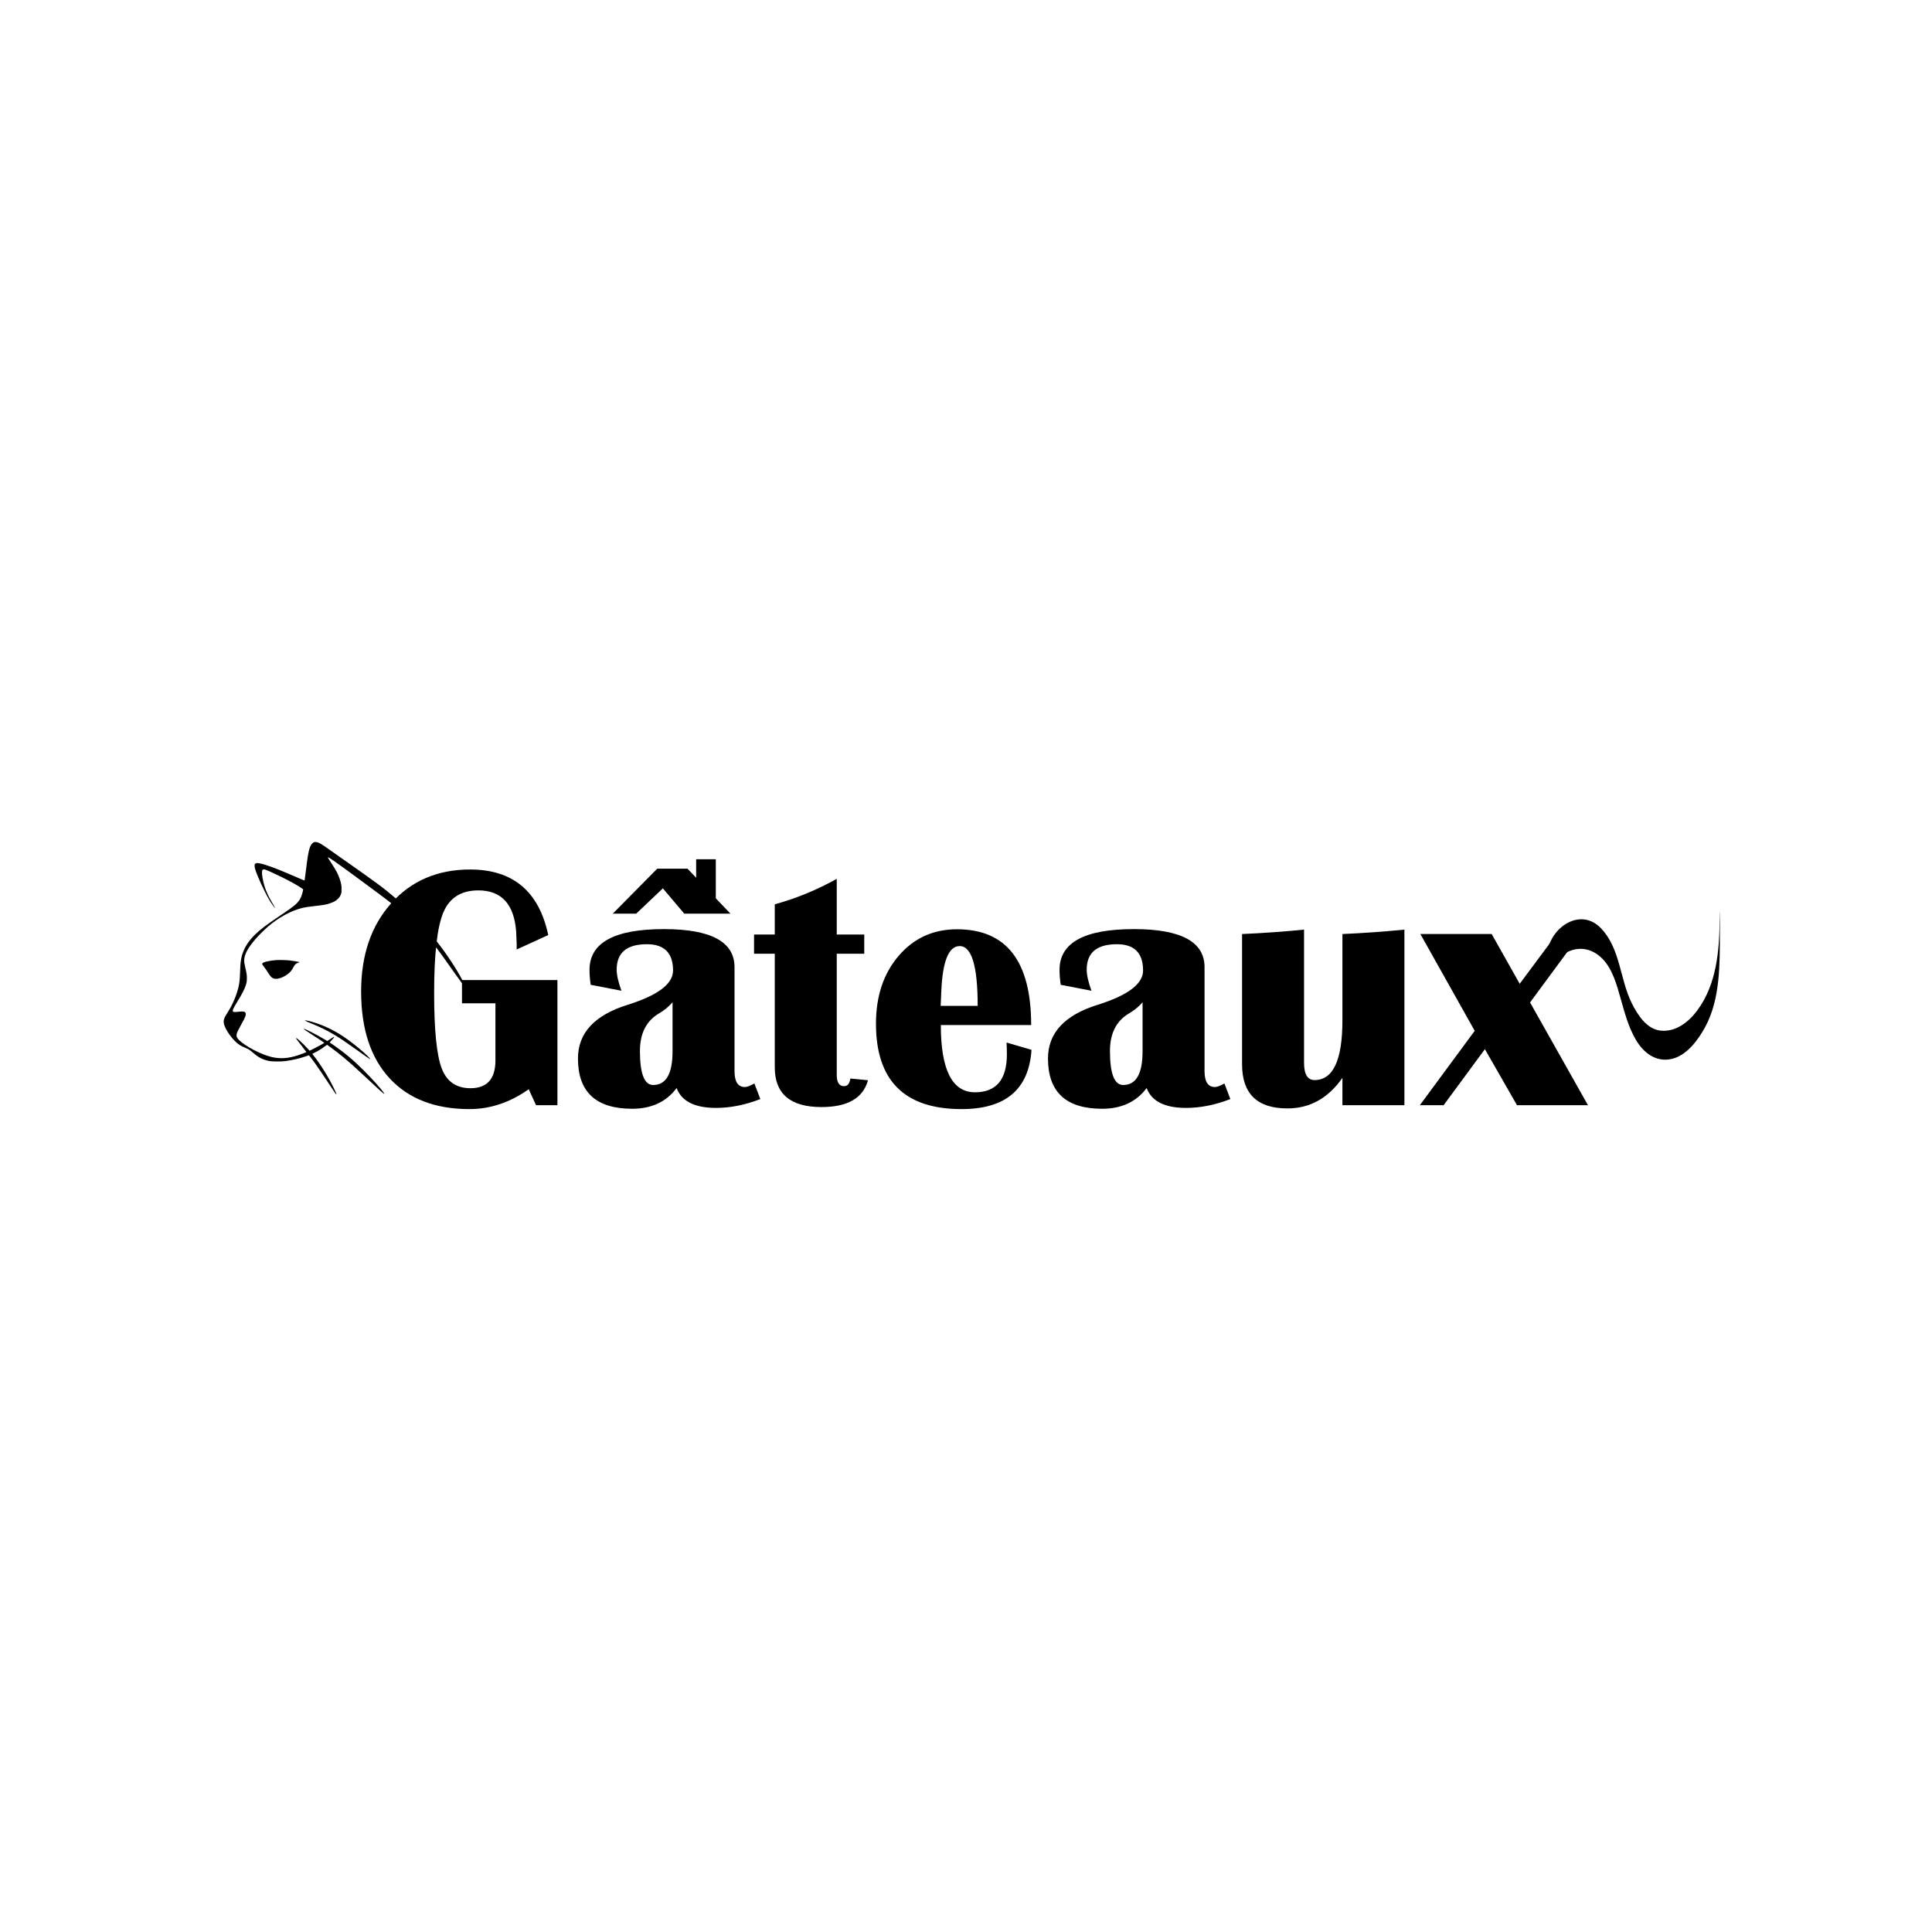 <?xml version="1.0" encoding="utf-8"?>
<!-- Generator: Adobe Illustrator 16.0.3, SVG Export Plug-In . SVG Version: 6.00 Build 0)  -->
<!DOCTYPE svg PUBLIC "-//W3C//DTD SVG 1.1//EN" "http://www.w3.org/Graphics/SVG/1.1/DTD/svg11.dtd">
<svg version="1.1" id="Capa_1" xmlns="http://www.w3.org/2000/svg" xmlns:xlink="http://www.w3.org/1999/xlink" x="0px" y="0px"
	 width="1000px" height="1000px" viewBox="0 0 1000 1000" enable-background="new 0 0 1000 1000" xml:space="preserve">
<g>
	<path d="M239.123,507.271h49.395v64.775h-11.074l-3.779-8.262c-9.668,6.855-19.894,10.283-30.674,10.283
		c-17.754,0-31.539-5.317-41.353-15.952c-9.815-10.635-14.722-25.62-14.722-44.956c0-18.809,5.199-34.027,15.601-45.659
		c10.4-11.63,24.008-17.446,40.825-17.446c22.148,0,35.625,11.309,40.43,33.926l-16.348,7.471v-2.9l-0.264-6.504
		c-1.114-14.12-7.646-21.182-19.6-21.182c-8.789,0-14.796,3.75-18.018,11.25c-3.223,7.501-4.834,21.476-4.834,41.924
		c0,19.103,1.303,32.08,3.911,38.936c2.606,6.855,7.572,10.283,14.897,10.283c8.613,0,12.92-4.804,12.92-14.414v-29.531h-17.314
		V507.271z"/>
	<path d="M393.546,568.882c-7.853,3.048-15.499,4.57-22.939,4.57c-11.017,0-17.813-3.428-20.391-10.283
		c-5.333,7.149-13.008,10.723-23.027,10.723c-18.692,0-28.037-8.671-28.037-26.016c0-13.184,8.554-22.44,25.664-27.773
		c15.702-4.922,23.555-10.839,23.555-17.754c0-9.082-4.513-13.623-13.535-13.623c-10.43,0-15.645,4.395-15.645,13.184
		c0,2.755,0.82,6.388,2.461,10.898l-15.908-3.076c-0.411-2.753-0.615-5.331-0.615-7.734c0-14.063,12.832-21.094,38.496-21.094
		c24.375,0,36.563,6.563,36.563,19.688v53.789c0,5.509,1.787,8.262,5.361,8.262c1.112,0,2.753-0.615,4.922-1.846L393.546,568.882z
		 M317.169,472.905l23.027-23.291h15.645l22.236,23.291h-23.906l-11.074-13.096l-13.799,13.096H317.169z M348.107,518.784
		c-1.993,2.285-4.307,4.19-6.943,5.713c-6.622,3.867-9.932,10.371-9.932,19.512c0,11.72,2.285,17.578,6.855,17.578
		c6.68,0,10.02-5.801,10.02-17.402V518.784z"/>
	<path d="M447.335,483.716v9.932h-14.238v62.666c0,3.927,1.259,5.889,3.779,5.889c1.815,0,2.9-1.318,3.252-3.955l9.141,0.879
		c-2.52,9.259-10.547,13.887-24.082,13.887c-16.114,0-24.17-6.855-24.17-20.566v-58.799h-10.723v-9.932h10.723v-15.645
		c11.074-3.046,21.767-7.44,32.08-13.184v28.828H447.335z"/>
	<path d="M520.988,539.614l12.92,3.779c-1.35,20.45-13.419,30.674-36.211,30.674c-29.531,0-44.297-14.735-44.297-44.209
		c0-14.296,3.925-26.016,11.777-35.156c7.851-9.141,17.899-13.711,30.146-13.711c25.605,0,38.409,16.523,38.409,49.57h-46.758
		c0,23.203,5.889,34.805,17.667,34.805c11.015,0,16.523-6.562,16.523-19.688C521.164,543.921,521.104,541.899,520.988,539.614z
		 M486.886,520.63h19.161c0-20.624-3.107-30.938-9.317-30.938c-5.625,0-8.789,7.646-9.492,22.939L486.886,520.63z"/>
	<path d="M636.828,568.882c-7.854,3.048-15.5,4.57-22.939,4.57c-11.018,0-17.813-3.428-20.391-10.283
		c-5.332,7.149-13.008,10.723-23.027,10.723c-18.692,0-28.037-8.671-28.037-26.016c0-13.184,8.554-22.44,25.664-27.773
		c15.701-4.922,23.555-10.839,23.555-17.754c0-9.082-4.514-13.623-13.535-13.623c-10.43,0-15.645,4.395-15.645,13.184
		c0,2.755,0.82,6.388,2.461,10.898l-15.908-3.076c-0.411-2.753-0.615-5.331-0.615-7.734c0-14.063,12.832-21.094,38.496-21.094
		c24.375,0,36.563,6.563,36.563,19.688v53.789c0,5.509,1.787,8.262,5.361,8.262c1.111,0,2.754-0.615,4.922-1.846L636.828,568.882z
		 M591.389,518.784c-1.992,2.285-4.307,4.19-6.943,5.713c-6.623,3.867-9.932,10.371-9.932,19.512c0,11.72,2.285,17.578,6.855,17.578
		c6.68,0,10.02-5.801,10.02-17.402V518.784z"/>
	<path d="M726.916,481.167v90.879h-32.08v-14.15c-7.383,10.547-16.875,15.82-28.477,15.82c-15.645,0-23.467-7.616-23.467-22.852
		v-67.412c10.779-0.468,21.475-1.23,32.08-2.285v68.906c0,5.977,1.814,8.965,5.449,8.965c9.609,0,14.414-10.312,14.414-30.938
		v-44.648C705.559,482.984,716.25,482.222,726.916,481.167z"/>
	<path d="M818.059,483.452l-26.104,35.42l29.971,53.174h-36.738l-16.611-29.004l-21.357,29.004h-12.305l28.389-38.496
		l-28.125-50.098h36.914l14.502,25.752l19.16-25.752H818.059z"/>
</g>
<g transform="translate(0,1280) scale(0.1,-0.1)">
	<path d="M1623.935,8440.282c-2.246-1.123-6.23-4.189-8.784-7.051c-13.989-15.01-20.22-42.383-32.168-141.748
		c-3.169-26.455-6.128-48.311-6.436-48.721c-0.405-0.508-11.948,4.092-25.635,10.01c-106.719,46.064-127.964,54.541-176.572,70.469
		c-14.194,4.697-35.85,9.6-42.383,9.6c-4.902,0-11.03-2.549-12.769-5.313c-2.144-3.369-1.631-14.6,0.923-23.896
		c9.292-33.193,45.137-112.128,71.792-158.193c12.051-20.732,32.373-49.219,32.373-45.342c0,0.615-4.287,8.271-9.6,17.051
		c-28.901,48.408-43.096,81.191-52.085,120.82c-7.148,31.66-8.574,52.695-3.979,58.926c2.754,3.779,8.779,4.189,17.056,1.123
		c17.051-6.123,84.561-38.193,121.631-57.803c37.886-20.02,71.997-41.055,71.997-44.424c0-0.918-1.533-7.861-3.472-15.322
		c-8.066-31.348-18.789-47.998-44.019-68.73c-13.887-11.338-22.056-17.158-69.546-49.219
		c-76.797-51.885-103.149-71.797-132.046-99.883c-27.881-27.168-47.9-55.557-59.746-84.971
		c-12.563-31.455-16.138-53.408-17.974-111.621c-1.123-34.316-2.656-50.566-6.641-69.043
		c-8.984-41.367-28.901-90.781-51.162-126.543c-18.179-29.199-20.22-32.871-23.184-40.332c-6.333-16.035-4.595-30.43,6.436-52.695
		c10.62-21.758,28.594-46.465,47.383-65.352c17.568-17.578,29.927-25.547,56.577-36.563c15.425-6.348,20.732-9.805,38.506-25.137
		c29.106-25.02,51.777-36.25,85.273-42.578c13.989-2.656,62.095-2.656,81.699,0c35.234,4.805,71.489,13.066,101.108,23.281
		c9.8,3.379,18.584,6.328,19.502,6.641c3.472,1.23,48.818-62.598,100.801-141.66c34.517-52.48,41.357-62.285,42.686-60.957
		c1.128,1.113-3.877,13.066-14.497,34.512c-29.619,59.961-67.407,120.605-104.888,168.203l-5.82,7.363l15.522,7.949
		c19.814,10.215,31.763,17.676,47.695,29.629c6.943,5.195,12.866,9.492,13.379,9.492c1.123,0,34.111-24.414,53.105-39.316
		c51.47-40.449,74.756-61.172,200.063-178.008c38.501-35.938,49.326-44.121,39.727-30.02
		c-13.687,20.117-59.336,70.977-101.514,113.047c-55.146,55.156-99.57,92.324-160.952,134.902
		c-8.374,5.723-15.723,10.625-16.338,10.938c-0.815,0.195,2.554,4.395,7.964,10.117c9.399,9.688,15.527,17.656,14.404,18.789
		c-1.128,1.113-4.902-0.82-20.122-10.84l-15.522-10.098l-11.846,7.246c-37.583,22.676-95.488,52.793-106.924,55.566l-3.066,0.703
		l2.041-2.246c2.964-3.359,11.44-9.18,40.85-28.184c34.214-21.953,63.833-41.66,63.833-42.48c0-1.133-35.85-20.938-55.864-30.957
		c-10.825-5.41-19.814-9.805-20.02-9.805c-0.2,0-7.148,7.363-15.522,16.445c-20.728,22.578-49.736,48.926-53.716,48.926
		c-3.374,0,0.405-5.41,30.737-43.809c12.051-15.332,21.855-28.184,21.753-28.496c-0.303-1.016-29.512-12.266-45.752-17.461
		c-49.121-15.938-92.422-18.496-135.825-7.871c-54.229,13.281-134.604,55.352-166.978,87.422
		c-11.641,11.543-14.81,19.609-12.256,31.66c1.533,7.344,9.702,24.512,21.655,45.449c23.794,41.875,28.491,54.629,23.691,63.926
		c-3.574,7.051-12.256,8.281-36.973,5.41c-16.953-1.934-25.43-1.621-27.471,1.23c-3.984,5.215,0.718,16.133,21.445,49.629
		c26.045,42.285,37.583,64.551,44.424,85.586c4.907,15.313,5.825,20.732,5.825,37.793c0,17.363-0.82,22.871-6.743,47.998
		c-5.205,22.266-7.046,33.398-7.046,42.275c0,31.66,17.871,65.059,61.274,115.098c13.481,15.42,46.265,47.9,62.603,61.787
		c54.438,46.572,118.672,81.602,174.434,95.283c18.589,4.492,34.316,7.051,64.746,10.313c44.731,4.805,61.787,7.764,80.171,14.092
		c21.035,7.256,30.024,12.158,40.542,21.963c8.579,7.969,13.892,16.133,17.363,26.65c2.451,7.559,2.759,9.707,2.759,24.619
		c0.103,19.199-1.841,30.332-9.297,52.588c-8.271,24.922-19.707,46.777-43.403,82.422c-16.03,24.307-18.687,28.691-17.666,29.717
		c2.554,2.549,34.414-19.609,158.091-110.4c178.208-130.615,237.139-177.597,297.798-237.138
		c43.916-43.193,74.858-79.043,118.262-137.354c17.666-23.799,29.106-39.727,77.412-108.252
		c32.988-46.885,53.208-73.633,57.803-76.406c2.144-1.426,2.246-1.328,1.533,2.051c-0.918,5-16.138,35.234-29.004,57.5
		c-82.622,143.799-202.314,287.793-330.581,397.676c-61.582,52.802-107.539,86.914-270.122,200.478
		c-27.778,19.502-62.505,43.916-77.104,54.326c-40.137,28.701-53.926,36.26-66.895,37.07
		C1629.653,8442.118,1626.997,8441.708,1623.935,8440.282z"/>
	<path d="M1425.81,7830.38c-15.015-1.328-37.173-4.902-47.998-7.656c-15.42-3.877-21.855-8.271-20.425-13.994
		c0.405-1.426,3.779-6.436,7.559-11.133c8.779-11.025,14.297-18.994,23.691-34.004c9.189-15.01,16.543-23.076,24.102-26.758
		c16.138-7.861,43.301-1.328,70.874,17.158c16.543,11.025,25.942,21.748,36.05,41.357c6.846,12.969,11.235,16.855,25.327,22.168
		l6.025,2.246l-3.877,1.221c-5.518,1.631-32.173,6.025-47.798,7.861C1483.408,7830.791,1440.107,7831.611,1425.81,7830.38z"/>
	<path d="M1578.999,7517.353c2.759-2.344,14.297-7.656,32.681-15c45.142-17.969,84.971-37.891,124.287-61.68
		c30.537-18.594,52.393-33.496,121.328-82.637c44.014-31.348,50.957-36.152,55.962-38.691c6.333-3.281,3.472,0.82-9.702,13.887
		c-16.133,15.82-22.876,21.855-44.014,39.414c-68.53,57.09-123.984,92.227-186.587,118.164
		c-30.635,12.773-74.858,26.348-89.766,27.676C1577.261,7518.994,1577.06,7518.994,1578.999,7517.353z"/>
</g>
<g>
	<g>
		<path d="M890.091,475.369c-0.106,16.399-1.481,34.001-11.575,47.611c-4.487,6.051-11.19,11.326-19.077,10.461
			c-7.199-0.79-11.98-8.41-14.859-14.232c-6.171-12.477-5.857-28.129-15.831-38.657c-10.106-10.668-24.593-1.605-27.452,10.411
			c-1.132,4.755,1.119,10.296,0,15c3.193-13.42,18.021-20.365,28.347-9.466c5.066,5.347,7.172,13.219,9.131,20.105
			c2.122,7.453,4.009,14.854,7.954,21.601c3.944,6.743,10.374,11.697,18.451,9.919c7.897-1.739,13.859-9.959,17.45-16.61
			c7.847-14.529,7.487-32.528,7.591-48.571c0.022-3.419,0.032-6.842-0.026-10.261C890.146,469.907,890.093,474.972,890.091,475.369
			L890.091,475.369z"/>
	</g>
</g>
<rect x="360.333" y="444.75" width="10.167" height="21.583"/>
</svg>
